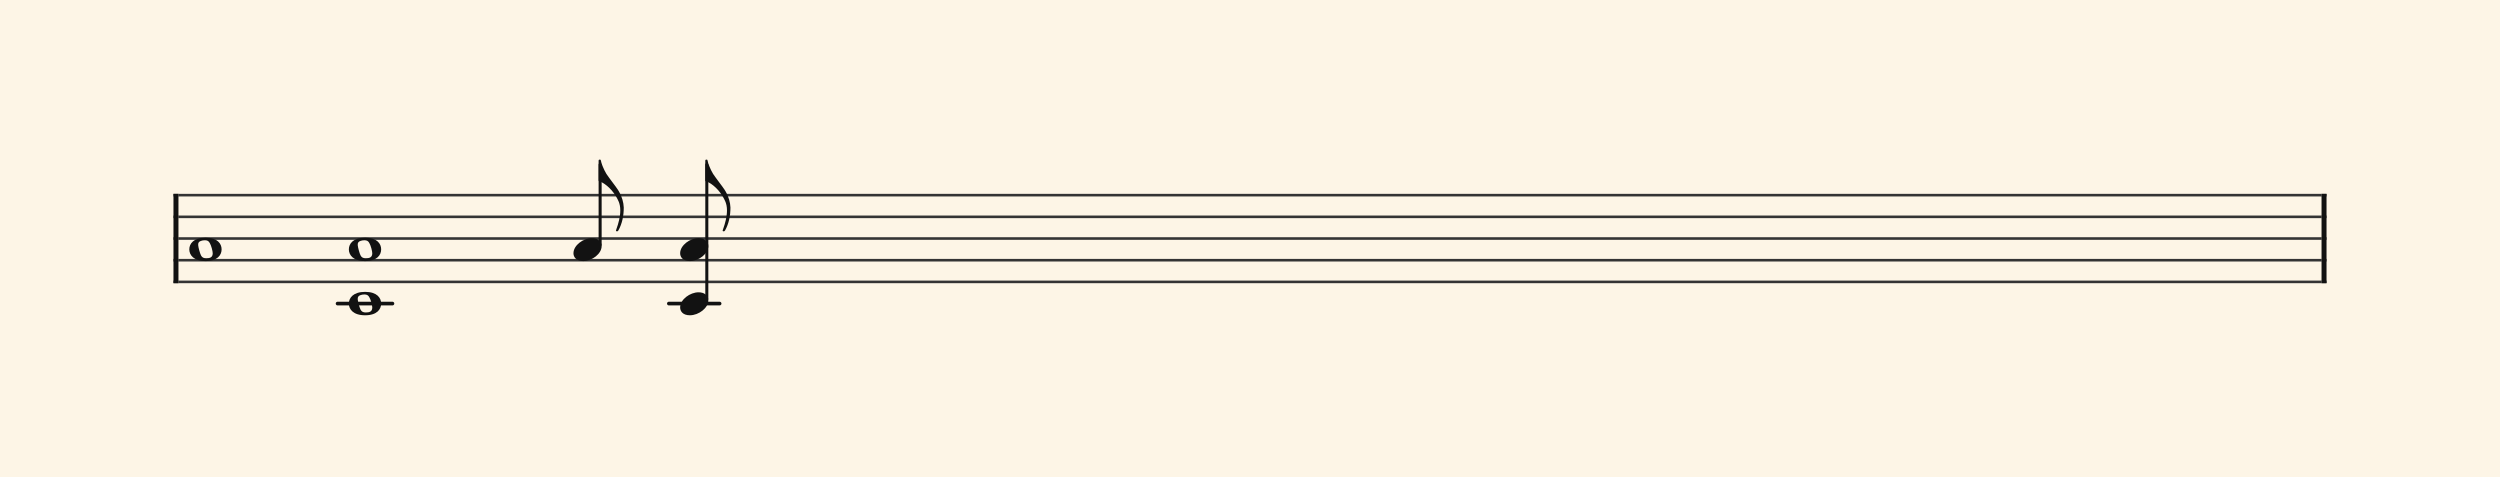 <svg xmlns="http://www.w3.org/2000/svg" version="1.1" xmlns:xlink="http://www.w3.org/1999/xlink" width="980" height="187" viewBox="0 0 980 187" shape-rendering="geometricPrecision" data-left="0" data-right="980" data-top="0" data-bottom="187"><g data-name="page" data-interval-between-stave-lines="8.5" data-font-color="#121212" data-left="0" data-right="980" data-top="0" data-bottom="187"><rect width="980" height="187" stroke="transparent" stroke-width="0.425" stroke-linejoin="" stroke-linecap="" fill="#FDF5E6" vector-effect="none" data-name="page-background" data-left="0" data-right="980" data-top="0" data-bottom="187"></rect><g data-name="pageWithoutBorder" data-left="0" data-right="980" data-top="62.56" data-bottom="123.59"><g data-name="measures" data-left="68" data-right="912" data-top="62.56" data-bottom="123.59" transform="translate(68, 0)"><g data-name="additionalStaveLinesOnPageLine" data-left="132.32999999999998" data-right="282.08500000000004" data-top="119" data-bottom="119"><line data-name="additionalStaveLine" x1="64.33" y1="119" x2="85.835" y2="119" stroke="#121212" stroke-width="1.445" stroke-linejoin="round" stroke-linecap="round" stroke-dasharray="" vector-effect="none" data-left="132.32999999999998" data-right="153.835" data-top="119" data-bottom="119"></line><line data-name="additionalStaveLine" x1="194.195" y1="119" x2="214.085" y2="119" stroke="#121212" stroke-width="1.445" stroke-linejoin="round" stroke-linecap="round" stroke-dasharray="" vector-effect="none" data-left="262.19500000000005" data-right="282.08500000000004" data-top="119" data-bottom="119"></line></g><g data-name="measure" ref-ids="measure-1,measure-1-1,line-1,every-measure-including-index-0,first-measure-including-index-0,last-measure,first-or-last-measure,last-measure-on-page" pointer-events="painted" data-left="68" data-right="912" data-top="62.56" data-bottom="123.59"><g data-name="startBarLine" ref-ids="opening-barline-1" pointer-events="painted" data-left="68" data-right="69.955" data-top="75.99" data-bottom="111.00999999999999"><g data-name="stavesPiece" data-left="68" data-right="69.955" data-top="75.99" data-bottom="111.00999999999999"><g data-name="stavePiece" data-left="68" data-right="69.955" data-top="75.99" data-bottom="111.00999999999999"><path d="M 0 -0.51 L 1.955 -0.51 L 1.955 0.51 L 0 0.51 L 0 -0.51 M 0 7.99 L 1.955 7.99 L 1.955 9.01 L 0 9.01 L 0 7.99 M 0 16.49 L 1.955 16.49 L 1.955 17.51 L 0 17.51 L 0 16.49 M 0 24.99 L 1.955 24.99 L 1.955 26.01 L 0 26.01 L 0 24.99 M 0 33.49 L 1.955 33.49 L 1.955 34.51 L 0 34.51 L 0 33.49" fill="#343434" fill-rule="evenodd" vector-effect="none" data-left="68" data-right="69.955" data-top="75.99" data-bottom="111.00999999999999" transform="translate(0, 76.5)"></path></g></g><polyline points="0 75.99 1.955 75.99 1.955 111.01 0 111.01" fill="#121212" fill-rule="evenodd" vector-effect="none" data-left="68" data-right="69.955" data-top="75.99" data-bottom="111.00999999999999"></polyline></g><g data-name="barLine" ref-ids="closing-barline-1" pointer-events="painted" data-left="910.0450000000001" data-right="912" data-top="75.99" data-bottom="111.00999999999999" transform="translate(840.09, 0)"><g data-name="stavesPiece" data-left="910.0450000000001" data-right="912" data-top="75.99" data-bottom="111.00999999999999"><g data-name="stavePiece" data-left="910.0450000000001" data-right="912" data-top="75.99" data-bottom="111.00999999999999"><path d="M 0 -0.51 L 1.955 -0.51 L 1.955 0.51 L 0 0.51 L 0 -0.51 M 0 7.99 L 1.955 7.99 L 1.955 9.01 L 0 9.01 L 0 7.99 M 0 16.49 L 1.955 16.49 L 1.955 17.51 L 0 17.51 L 0 16.49 M 0 24.99 L 1.955 24.99 L 1.955 26.01 L 0 26.01 L 0 24.99 M 0 33.49 L 1.955 33.49 L 1.955 34.51 L 0 34.51 L 0 33.49" fill="#343434" fill-rule="evenodd" vector-effect="none" data-left="910.0450000000001" data-right="912" data-top="75.99" data-bottom="111.00999999999999" transform="translate(1.955, 76.5)"></path></g></g><polyline points="3.91 75.99 1.955 75.99 1.955 111.01 3.91 111.01" fill="#121212" fill-rule="evenodd" vector-effect="none" data-left="910.0450000000001" data-right="912" data-top="75.99" data-bottom="111.00999999999999"></polyline></g><g data-name="voicesWithStaveLines" data-left="69.955" data-right="910.0450000000001" data-top="62.56" data-bottom="123.59"><g data-name="stavesPiece" data-left="69.955" data-right="910.0450000000001" data-top="75.99" data-bottom="111.00999999999999"><g data-name="stavePiece" ref-ids="stave-lines-1-1,stave-1,stave-1-1,stave-1-1-1,stave-in-all-measures-on-line-1-1,all-staves-in-measure-1" pointer-events="painted" data-left="68" data-right="912" data-top="75.99" data-bottom="111.00999999999999"><path d="M 0 -0.51 L 840.09 -0.51 L 840.09 0.51 L 0 0.51 L 0 -0.51 M 0 7.99 L 840.09 7.99 L 840.09 9.01 L 0 9.01 L 0 7.99 M 0 16.49 L 840.09 16.49 L 840.09 17.51 L 0 17.51 L 0 16.49 M 0 24.99 L 840.09 24.99 L 840.09 26.01 L 0 26.01 L 0 24.99 M 0 33.49 L 840.09 33.49 L 840.09 34.51 L 0 34.51 L 0 33.49" fill="#343434" fill-rule="evenodd" vector-effect="none" data-left="69.955" data-right="910.0450000000001" data-top="75.99" data-bottom="111.00999999999999" transform="translate(1.955, 76.5)"></path></g></g><g data-name="voices" data-left="69.955" data-right="910.0450000000001" data-top="62.56" data-bottom="123.59"><g data-name="voicesBody" data-left="69.955" data-right="910.0450000000001" data-top="62.56" data-bottom="123.59"><g data-name="crossStaveUnit" data-left="74.205" data-right="86.87" data-top="93.16" data-bottom="102.33999999999999" transform="translate(-8.5, 0)"><g data-name="crossVoiceUnitOnOneStave" data-left="74.205" data-right="86.87" data-top="93.16" data-bottom="102.33999999999999"><g data-name="singleUnit" ref-ids="all-units,all-units-on-line-1,unit-1-1-1-1,voice-1,voice-1-1,voice-1-1-1,voice-1-1-1-1,voice-in-measure-on-all-staves-1-1-1,voice-in-all-measures-and-on-all-staves-on-line-1-1" pointer-events="painted" data-left="74.205" data-right="86.87" data-top="93.16" data-bottom="102.33999999999999"><g data-name="singleUnitBodyParts" ref-ids="unit-1-1-1-1" pointer-events="painted" data-left="74.205" data-right="86.87" data-top="93.16" data-bottom="102.33999999999999"><g data-name="singleUnitBody" data-left="74.205" data-right="86.87" data-top="93.16" data-bottom="102.33999999999999"><g data-name="noteBody" ref-ids="note-1-1-1-1-1,note-with-index-1-1-1-1-1" pointer-events="painted" data-left="74.205" data-right="86.87" data-top="93.16" data-bottom="102.33999999999999"><path d="M 6.375 4.59 C 1.7 4.59 0 6.97 0 9.18 C 0 11.39 1.7 13.77 6.375 13.77 C 11.05 13.77 12.665 11.39 12.665 9.18 C 12.665 6.97 11.05 4.59 6.375 4.59 Z M 6.63 12.665 C 5.695 12.665 5.015 12.41 4.59 11.56 C 4.165 10.71 3.57 8.5 3.485 7.565 C 3.4 6.63 3.74 6.12 4.59 5.865 C 5.015 5.695 5.525 5.61 6.12 5.61 C 6.97 5.61 7.65 5.865 8.075 6.8 C 8.585 7.65 9.18 9.86 9.18 10.71 C 9.18 12.41 7.99 12.665 6.63 12.665 Z" fill="#121212" fill-rule="evenodd" vector-effect="none" data-left="74.205" data-right="86.87" data-top="93.16" data-bottom="102.33999999999999" transform="translate(14.705, 88.57)"></path></g></g></g></g></g></g><g data-name="crossStaveUnit" data-left="136.75" data-right="149.41500000000002" data-top="93.16" data-bottom="123.58999999999999" transform="translate(-8.5, 0)"><g data-name="crossVoiceUnitOnOneStave" data-left="136.75" data-right="149.41500000000002" data-top="93.16" data-bottom="123.58999999999999"><g data-name="singleUnit" ref-ids="all-units,all-units-on-line-1,unit-1-1-1-2,voice-1,voice-1-1,voice-1-1-1,voice-1-1-1-1,voice-in-measure-on-all-staves-1-1-1,voice-in-all-measures-and-on-all-staves-on-line-1-1" pointer-events="painted" data-left="136.75" data-right="149.41500000000002" data-top="93.16" data-bottom="123.58999999999999"><g data-name="singleUnitBodyParts" ref-ids="unit-1-1-1-2" pointer-events="painted" data-left="136.75" data-right="149.41500000000002" data-top="93.16" data-bottom="123.58999999999999"><g data-name="singleUnitBody" data-left="136.75" data-right="149.41500000000002" data-top="93.16" data-bottom="123.58999999999999"><g data-name="noteBody" ref-ids="note-1-1-1-2-1,note-with-index-1-1-1-2-1" pointer-events="painted" data-left="136.75" data-right="149.41500000000002" data-top="93.16" data-bottom="102.33999999999999"><path d="M 6.375 4.59 C 1.7 4.59 0 6.97 0 9.18 C 0 11.39 1.7 13.77 6.375 13.77 C 11.05 13.77 12.665 11.39 12.665 9.18 C 12.665 6.97 11.05 4.59 6.375 4.59 Z M 6.63 12.665 C 5.695 12.665 5.015 12.41 4.59 11.56 C 4.165 10.71 3.57 8.5 3.485 7.565 C 3.4 6.63 3.74 6.12 4.59 5.865 C 5.015 5.695 5.525 5.61 6.12 5.61 C 6.97 5.61 7.65 5.865 8.075 6.8 C 8.585 7.65 9.18 9.86 9.18 10.71 C 9.18 12.41 7.99 12.665 6.63 12.665 Z" fill="#121212" fill-rule="evenodd" vector-effect="none" data-left="136.75" data-right="149.41500000000002" data-top="93.16" data-bottom="102.33999999999999" transform="translate(77.25, 88.57)"></path></g><g data-name="noteBody" ref-ids="note-1-1-1-2-2,note-with-index-1-1-1-2-2" pointer-events="painted" data-left="136.75" data-right="149.41500000000002" data-top="114.41" data-bottom="123.58999999999999"><path d="M 6.375 4.59 C 1.7 4.59 0 6.97 0 9.18 C 0 11.39 1.7 13.77 6.375 13.77 C 11.05 13.77 12.665 11.39 12.665 9.18 C 12.665 6.97 11.05 4.59 6.375 4.59 Z M 6.63 12.665 C 5.695 12.665 5.015 12.41 4.59 11.56 C 4.165 10.71 3.57 8.5 3.485 7.565 C 3.4 6.63 3.74 6.12 4.59 5.865 C 5.015 5.695 5.525 5.61 6.12 5.61 C 6.97 5.61 7.65 5.865 8.075 6.8 C 8.585 7.65 9.18 9.86 9.18 10.71 C 9.18 12.41 7.99 12.665 6.63 12.665 Z" fill="#121212" fill-rule="evenodd" vector-effect="none" data-left="136.75" data-right="149.41500000000002" data-top="114.41" data-bottom="123.58999999999999" transform="translate(77.25, 109.82)"></path></g></g></g></g></g></g><g data-name="crossStaveUnit" data-left="224.79500000000002" data-right="244.51500000000004" data-top="62.56" data-bottom="102.34" transform="translate(17, 0)"><g data-name="crossVoiceUnitOnOneStave" data-left="224.79500000000002" data-right="244.51500000000004" data-top="62.56" data-bottom="102.34"><g data-name="singleUnit" ref-ids="all-units,all-units-on-line-1,unit-1-1-1-3,voice-1,voice-1-1,voice-1-1-1,voice-1-1-1-1,voice-in-measure-on-all-staves-1-1-1,voice-in-all-measures-and-on-all-staves-on-line-1-1" pointer-events="painted" data-left="224.79500000000002" data-right="244.51500000000004" data-top="62.56" data-bottom="102.34"><g data-name="singleUnitBodyParts" ref-ids="unit-1-1-1-3" pointer-events="painted" data-left="224.79500000000002" data-right="235.84500000000003" data-top="93.33" data-bottom="102.34"><g data-name="singleUnitBody" data-left="224.79500000000002" data-right="235.84500000000003" data-top="93.33" data-bottom="102.34"><g data-name="noteBody" ref-ids="note-1-1-1-3-1,note-with-index-1-1-1-3-1" pointer-events="painted" data-left="224.79500000000002" data-right="235.84500000000003" data-top="93.33" data-bottom="102.34"><path d="M 0 10.455 C 0 11.9 1.02 13.515 3.825 13.515 C 7.31 13.515 11.05 10.625 11.05 7.65 C 11.05 5.61 9.35 4.505 7.225 4.505 C 3.91 4.505 0 7.31 0 10.455 Z" fill="#121212" fill-rule="evenodd" vector-effect="none" data-left="224.79500000000002" data-right="235.84500000000003" data-top="93.33" data-bottom="102.34" transform="translate(139.795, 88.825)"></path></g></g></g><line data-name="stem" x1="150.25" y1="64.515" x2="150.25" y2="95.965" stroke="#121212" stroke-width="1.19" stroke-linejoin="round" stroke-linecap="round" stroke-dasharray="" vector-effect="none" ref-ids="stem-1-1-1-3" pointer-events="painted" data-left="235.25000000000003" data-right="235.25000000000003" data-top="64.515" data-bottom="95.965"></line><g data-name="noteFlag" data-left="234.65500000000003" data-right="244.51500000000004" data-top="62.56" data-bottom="90.69500000000001"><path d="M 0 35.87 C 0 36.04 0 36.21 0.255 36.295 C 1.7 36.72 4.675 38.59 6.885 42.33 C 7.48 43.435 8.5 44.88 8.5 47.685 C 8.5 50.15 7.82 52.7 6.97 55.08 C 6.885 55.335 6.8 55.505 6.8 55.59 C 6.8 55.845 6.97 55.93 7.225 55.93 C 7.395 55.93 7.565 55.845 7.735 55.59 C 9.265 52.87 9.86 49.725 9.86 46.58 C 9.69 42.245 7.14 39.015 7.14 39.015 C 7.225 39.015 3.995 34.85 3.06 33.405 C 1.87 31.45 1.275 29.495 1.19 29.41 C 1.19 29.24 0.85 28.05 0.85 28.05 C 0.85 27.88 0.68 27.795 0.425 27.795 C 0.17 27.795 0 27.965 0 28.22 Z" fill="#121212" fill-rule="evenodd" vector-effect="none" data-left="234.65500000000003" data-right="244.51500000000004" data-top="62.56" data-bottom="90.69500000000001" transform="translate(149.655, 34.765)"></path></g></g></g></g><g data-name="crossStaveUnit" data-left="266.615" data-right="286.33500000000004" data-top="62.56" data-bottom="123.59" transform="translate(17, 0)"><g data-name="crossVoiceUnitOnOneStave" data-left="266.615" data-right="286.33500000000004" data-top="62.56" data-bottom="123.59"><g data-name="singleUnit" ref-ids="all-units,all-units-on-line-1,unit-1-1-1-4,voice-1,voice-1-1,voice-1-1-1,voice-1-1-1-1,voice-in-measure-on-all-staves-1-1-1,voice-in-all-measures-and-on-all-staves-on-line-1-1" pointer-events="painted" data-left="266.615" data-right="286.33500000000004" data-top="62.56" data-bottom="123.59"><g data-name="singleUnitBodyParts" ref-ids="unit-1-1-1-4" pointer-events="painted" data-left="266.615" data-right="277.6650000000001" data-top="93.33" data-bottom="123.59"><g data-name="singleUnitBody" data-left="266.615" data-right="277.6650000000001" data-top="93.33" data-bottom="123.59"><g data-name="noteBody" ref-ids="note-1-1-1-4-1,note-with-index-1-1-1-4-1" pointer-events="painted" data-left="266.615" data-right="277.6650000000001" data-top="93.33" data-bottom="102.34"><path d="M 0 10.455 C 0 11.9 1.02 13.515 3.825 13.515 C 7.31 13.515 11.05 10.625 11.05 7.65 C 11.05 5.61 9.35 4.505 7.225 4.505 C 3.91 4.505 0 7.31 0 10.455 Z" fill="#121212" fill-rule="evenodd" vector-effect="none" data-left="266.615" data-right="277.6650000000001" data-top="93.33" data-bottom="102.34" transform="translate(181.615, 88.825)"></path></g><g data-name="noteBody" ref-ids="note-1-1-1-4-2,note-with-index-1-1-1-4-2" pointer-events="painted" data-left="266.615" data-right="277.6650000000001" data-top="114.58" data-bottom="123.59"><path d="M 0 10.455 C 0 11.9 1.02 13.515 3.825 13.515 C 7.31 13.515 11.05 10.625 11.05 7.65 C 11.05 5.61 9.35 4.505 7.225 4.505 C 3.91 4.505 0 7.31 0 10.455 Z" fill="#121212" fill-rule="evenodd" vector-effect="none" data-left="266.615" data-right="277.6650000000001" data-top="114.58" data-bottom="123.59" transform="translate(181.615, 110.075)"></path></g></g></g><line data-name="stem" x1="192.07" y1="64.515" x2="192.07" y2="117.215" stroke="#121212" stroke-width="1.19" stroke-linejoin="round" stroke-linecap="round" stroke-dasharray="" vector-effect="none" ref-ids="stem-1-1-1-4" pointer-events="painted" data-left="277.07000000000005" data-right="277.07000000000005" data-top="64.515" data-bottom="117.215"></line><g data-name="noteFlag" data-left="276.475" data-right="286.33500000000004" data-top="62.56" data-bottom="90.69500000000001"><path d="M 0 35.87 C 0 36.04 0 36.21 0.255 36.295 C 1.7 36.72 4.675 38.59 6.885 42.33 C 7.48 43.435 8.5 44.88 8.5 47.685 C 8.5 50.15 7.82 52.7 6.97 55.08 C 6.885 55.335 6.8 55.505 6.8 55.59 C 6.8 55.845 6.97 55.93 7.225 55.93 C 7.395 55.93 7.565 55.845 7.735 55.59 C 9.265 52.87 9.86 49.725 9.86 46.58 C 9.69 42.245 7.14 39.015 7.14 39.015 C 7.225 39.015 3.995 34.85 3.06 33.405 C 1.87 31.45 1.275 29.495 1.19 29.41 C 1.19 29.24 0.85 28.05 0.85 28.05 C 0.85 27.88 0.68 27.795 0.425 27.795 C 0.17 27.795 0 27.965 0 28.22 Z" fill="#121212" fill-rule="evenodd" vector-effect="none" data-left="276.475" data-right="286.33500000000004" data-top="62.56" data-bottom="90.69500000000001" transform="translate(191.475, 34.765)"></path></g></g></g></g></g></g></g></g></g><rect width="68" height="34" stroke="#FDF5E6" stroke-width="0.009" stroke-linejoin="bevel" stroke-linecap="butt" fill="none" vector-effect="none" data-left="0" data-right="68" data-top="76.5" data-bottom="110.5" transform="translate(0, 76.5)"></rect><rect width="68" height="34" stroke="#FDF5E6" stroke-width="0.009" stroke-linejoin="bevel" stroke-linecap="butt" fill="none" vector-effect="none" data-left="912" data-right="980" data-top="76.5" data-bottom="110.5" transform="translate(912, 76.5)"></rect></g></g></svg>
